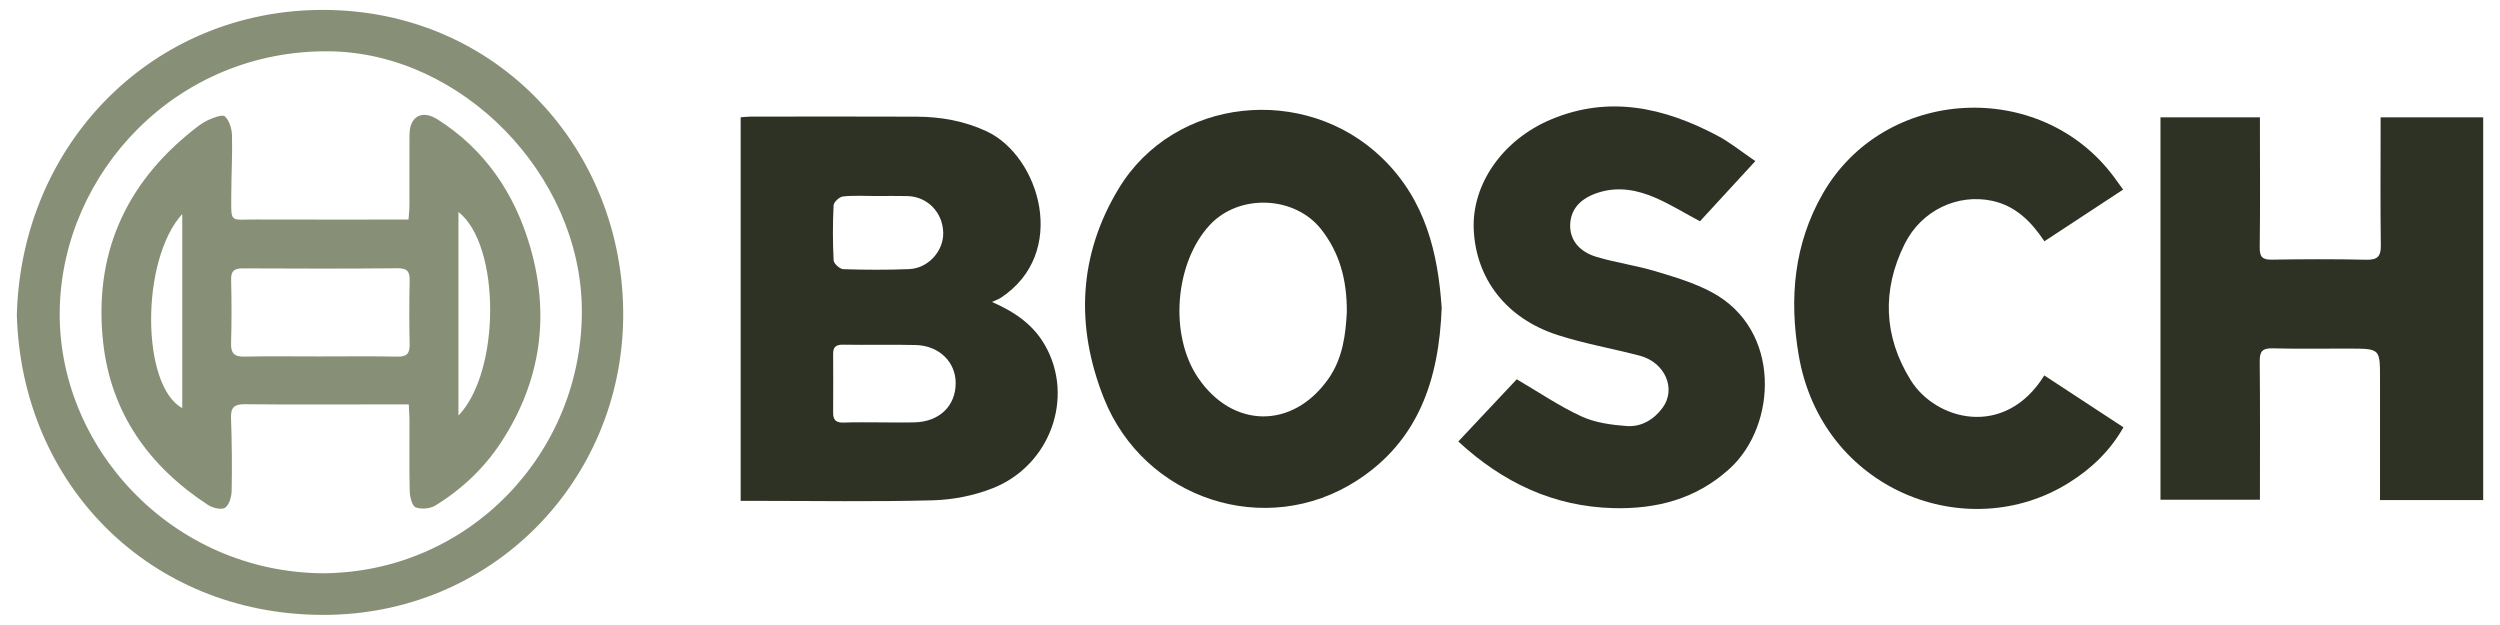 <svg width="144" height="36" viewBox="0 0 144 36" fill="none" xmlns="http://www.w3.org/2000/svg">
<g id="Group 2394">
<g id="mkyCMF">
<g id="Group">
<path id="Vector" d="M143.032 28.805H137.089V21.815C137.089 20.093 137.089 20.088 135.404 20.079C133.905 20.071 132.405 20.104 130.906 20.065C130.321 20.05 130.154 20.23 130.16 20.81C130.188 23.446 130.172 26.082 130.172 28.785H124.444V6.759H130.172C130.172 7.032 130.172 7.305 130.172 7.578C130.172 9.802 130.191 12.025 130.16 14.248C130.152 14.799 130.314 14.965 130.861 14.956C132.669 14.926 134.48 14.92 136.287 14.96C136.928 14.975 137.145 14.788 137.136 14.135C137.103 11.912 137.123 9.687 137.123 7.462V6.76H143.032V28.804V28.805Z" fill="#2E3224"/>
<path id="Vector_2" d="M57.14 17.392C58.561 18.017 59.554 18.763 60.201 19.904C61.894 22.886 60.504 26.808 57.179 28.122C56.1 28.549 54.886 28.787 53.725 28.818C50.341 28.908 46.954 28.85 43.568 28.85H42.662V6.756C42.841 6.743 43.038 6.717 43.235 6.717C46.416 6.714 49.596 6.706 52.777 6.72C54.183 6.726 55.532 6.959 56.834 7.566C59.882 8.987 61.588 14.576 57.633 17.162C57.528 17.23 57.404 17.271 57.142 17.393L57.14 17.392ZM50.701 24.329C51.371 24.329 52.043 24.348 52.713 24.326C54.122 24.279 55.044 23.378 55.047 22.07C55.05 20.847 54.09 19.904 52.735 19.873C51.345 19.84 49.952 19.879 48.561 19.854C48.158 19.848 47.987 19.98 47.989 20.375C47.993 21.511 47.996 22.647 47.989 23.783C47.986 24.223 48.187 24.357 48.612 24.34C49.308 24.31 50.006 24.332 50.703 24.329H50.701ZM50.49 11.291C49.844 11.291 49.196 11.249 48.557 11.316C48.352 11.338 48.025 11.636 48.015 11.822C47.964 12.878 47.962 13.94 48.017 14.996C48.026 15.184 48.374 15.499 48.574 15.505C49.835 15.545 51.101 15.552 52.363 15.501C53.471 15.456 54.359 14.456 54.33 13.393C54.297 12.227 53.421 11.325 52.271 11.294C51.678 11.279 51.084 11.291 50.49 11.291Z" fill="#2E3224"/>
<path id="Vector_3" d="M83.042 17.708C82.888 21.891 81.69 25.39 78.175 27.669C72.913 31.081 65.888 28.76 63.577 22.92C61.931 18.759 62.13 14.678 64.435 10.864C67.636 5.572 75.182 4.804 79.622 9.113C82.134 11.55 82.823 14.61 83.04 17.708H83.042ZM77.577 17.995C77.591 16.093 77.15 14.557 76.112 13.224C74.589 11.268 71.368 11.142 69.684 12.959C67.656 15.147 67.338 19.308 69.013 21.766C71.011 24.7 74.466 24.728 76.513 21.823C77.369 20.607 77.51 19.198 77.576 17.995H77.577Z" fill="#2E3224"/>
<path id="Vector_4" d="M0.969 18.152C1.229 8.202 8.86 0.56 18.614 0.571C28.731 0.582 35.981 8.717 35.896 18.272C35.812 27.683 28.361 35.466 18.529 35.418C8.666 35.371 1.257 27.974 0.969 18.152ZM18.593 33.021C27.074 32.974 33.592 26.015 33.514 17.805C33.441 10.036 26.594 3.055 18.991 2.956C10.182 2.843 3.612 9.93 3.442 17.8C3.269 25.705 9.862 32.949 18.593 33.021Z" fill="#888F77"/>
<path id="Vector_5" d="M83.996 25.431C85.168 24.185 86.296 22.984 87.365 21.846C88.641 22.593 89.814 23.396 91.088 23.983C91.88 24.348 92.817 24.475 93.7 24.54C94.533 24.601 95.262 24.172 95.763 23.491C96.572 22.393 95.903 20.869 94.443 20.486C92.871 20.075 91.259 19.795 89.717 19.297C86.767 18.345 85.016 16.067 84.887 13.224C84.769 10.621 86.545 8.059 89.321 6.888C92.674 5.473 95.847 6.191 98.908 7.806C99.653 8.199 100.317 8.743 101.107 9.279C99.991 10.492 98.953 11.622 97.918 12.746C97.057 12.286 96.247 11.786 95.385 11.406C94.329 10.942 93.222 10.725 92.066 11.092C91.042 11.42 90.48 12.031 90.443 12.923C90.407 13.78 90.928 14.495 91.984 14.805C93.094 15.133 94.255 15.293 95.363 15.626C96.468 15.958 97.597 16.295 98.606 16.836C102.634 18.998 102.351 24.517 99.628 26.995C97.698 28.751 95.408 29.334 92.916 29.268C89.493 29.176 86.575 27.808 83.996 25.429V25.431Z" fill="#2E3224"/>
<path id="Vector_6" d="M122.289 10.922C120.748 11.934 119.269 12.905 117.757 13.898C116.996 12.753 116.087 11.854 114.747 11.567C112.772 11.145 110.678 12.098 109.703 14.065C108.393 16.701 108.489 19.381 110.059 21.902C111.502 24.22 115.479 25.283 117.752 21.625C119.249 22.607 120.747 23.589 122.311 24.613C121.535 25.978 120.464 26.993 119.189 27.794C113.319 31.483 104.928 28.25 103.603 20.448C103.051 17.192 103.33 14.05 104.997 11.147C108.536 4.982 117.535 4.487 121.769 10.199C121.923 10.405 122.07 10.615 122.292 10.92L122.289 10.922Z" fill="#2E3224"/>
<path id="Vector_7" d="M23.544 23.294C22.967 23.294 22.456 23.294 21.946 23.294C19.334 23.294 16.723 23.31 14.112 23.283C13.51 23.277 13.283 23.451 13.307 24.075C13.356 25.469 13.37 26.867 13.344 28.262C13.338 28.605 13.209 29.072 12.968 29.244C12.773 29.384 12.259 29.265 11.995 29.094C8.59 26.872 6.39 23.803 5.941 19.719C5.395 14.743 7.159 10.65 11.089 7.521C11.372 7.296 11.662 7.063 11.986 6.917C12.296 6.778 12.818 6.574 12.956 6.706C13.21 6.947 13.352 7.411 13.363 7.786C13.393 8.922 13.325 10.059 13.322 11.197C13.316 12.9 13.207 12.636 14.768 12.643C17.66 12.653 20.551 12.646 23.531 12.646C23.552 12.325 23.584 12.053 23.584 11.781C23.589 10.436 23.573 9.091 23.587 7.746C23.598 6.706 24.309 6.311 25.193 6.871C27.918 8.598 29.618 11.107 30.517 14.149C31.694 18.137 31.167 21.924 28.895 25.427C27.912 26.943 26.614 28.171 25.08 29.116C24.779 29.302 24.27 29.347 23.946 29.224C23.741 29.147 23.611 28.638 23.601 28.318C23.566 26.948 23.589 25.576 23.586 24.206C23.586 23.929 23.562 23.652 23.545 23.293L23.544 23.294ZM18.397 20.531C19.895 20.531 21.392 20.511 22.887 20.542C23.437 20.552 23.608 20.358 23.595 19.825C23.566 18.61 23.569 17.393 23.595 16.179C23.606 15.666 23.486 15.446 22.908 15.452C19.935 15.48 16.962 15.474 13.989 15.459C13.493 15.456 13.299 15.6 13.313 16.123C13.344 17.336 13.344 18.552 13.31 19.766C13.294 20.335 13.48 20.551 14.062 20.54C15.507 20.512 16.953 20.531 18.399 20.531H18.397ZM26.407 23.938C28.856 21.381 28.83 14.104 26.407 12.21V23.938ZM10.497 12.326C8.078 15.001 8.137 22.227 10.497 23.505V12.326Z" fill="#888F77"/>
</g>
</g>
</g>
</svg>
